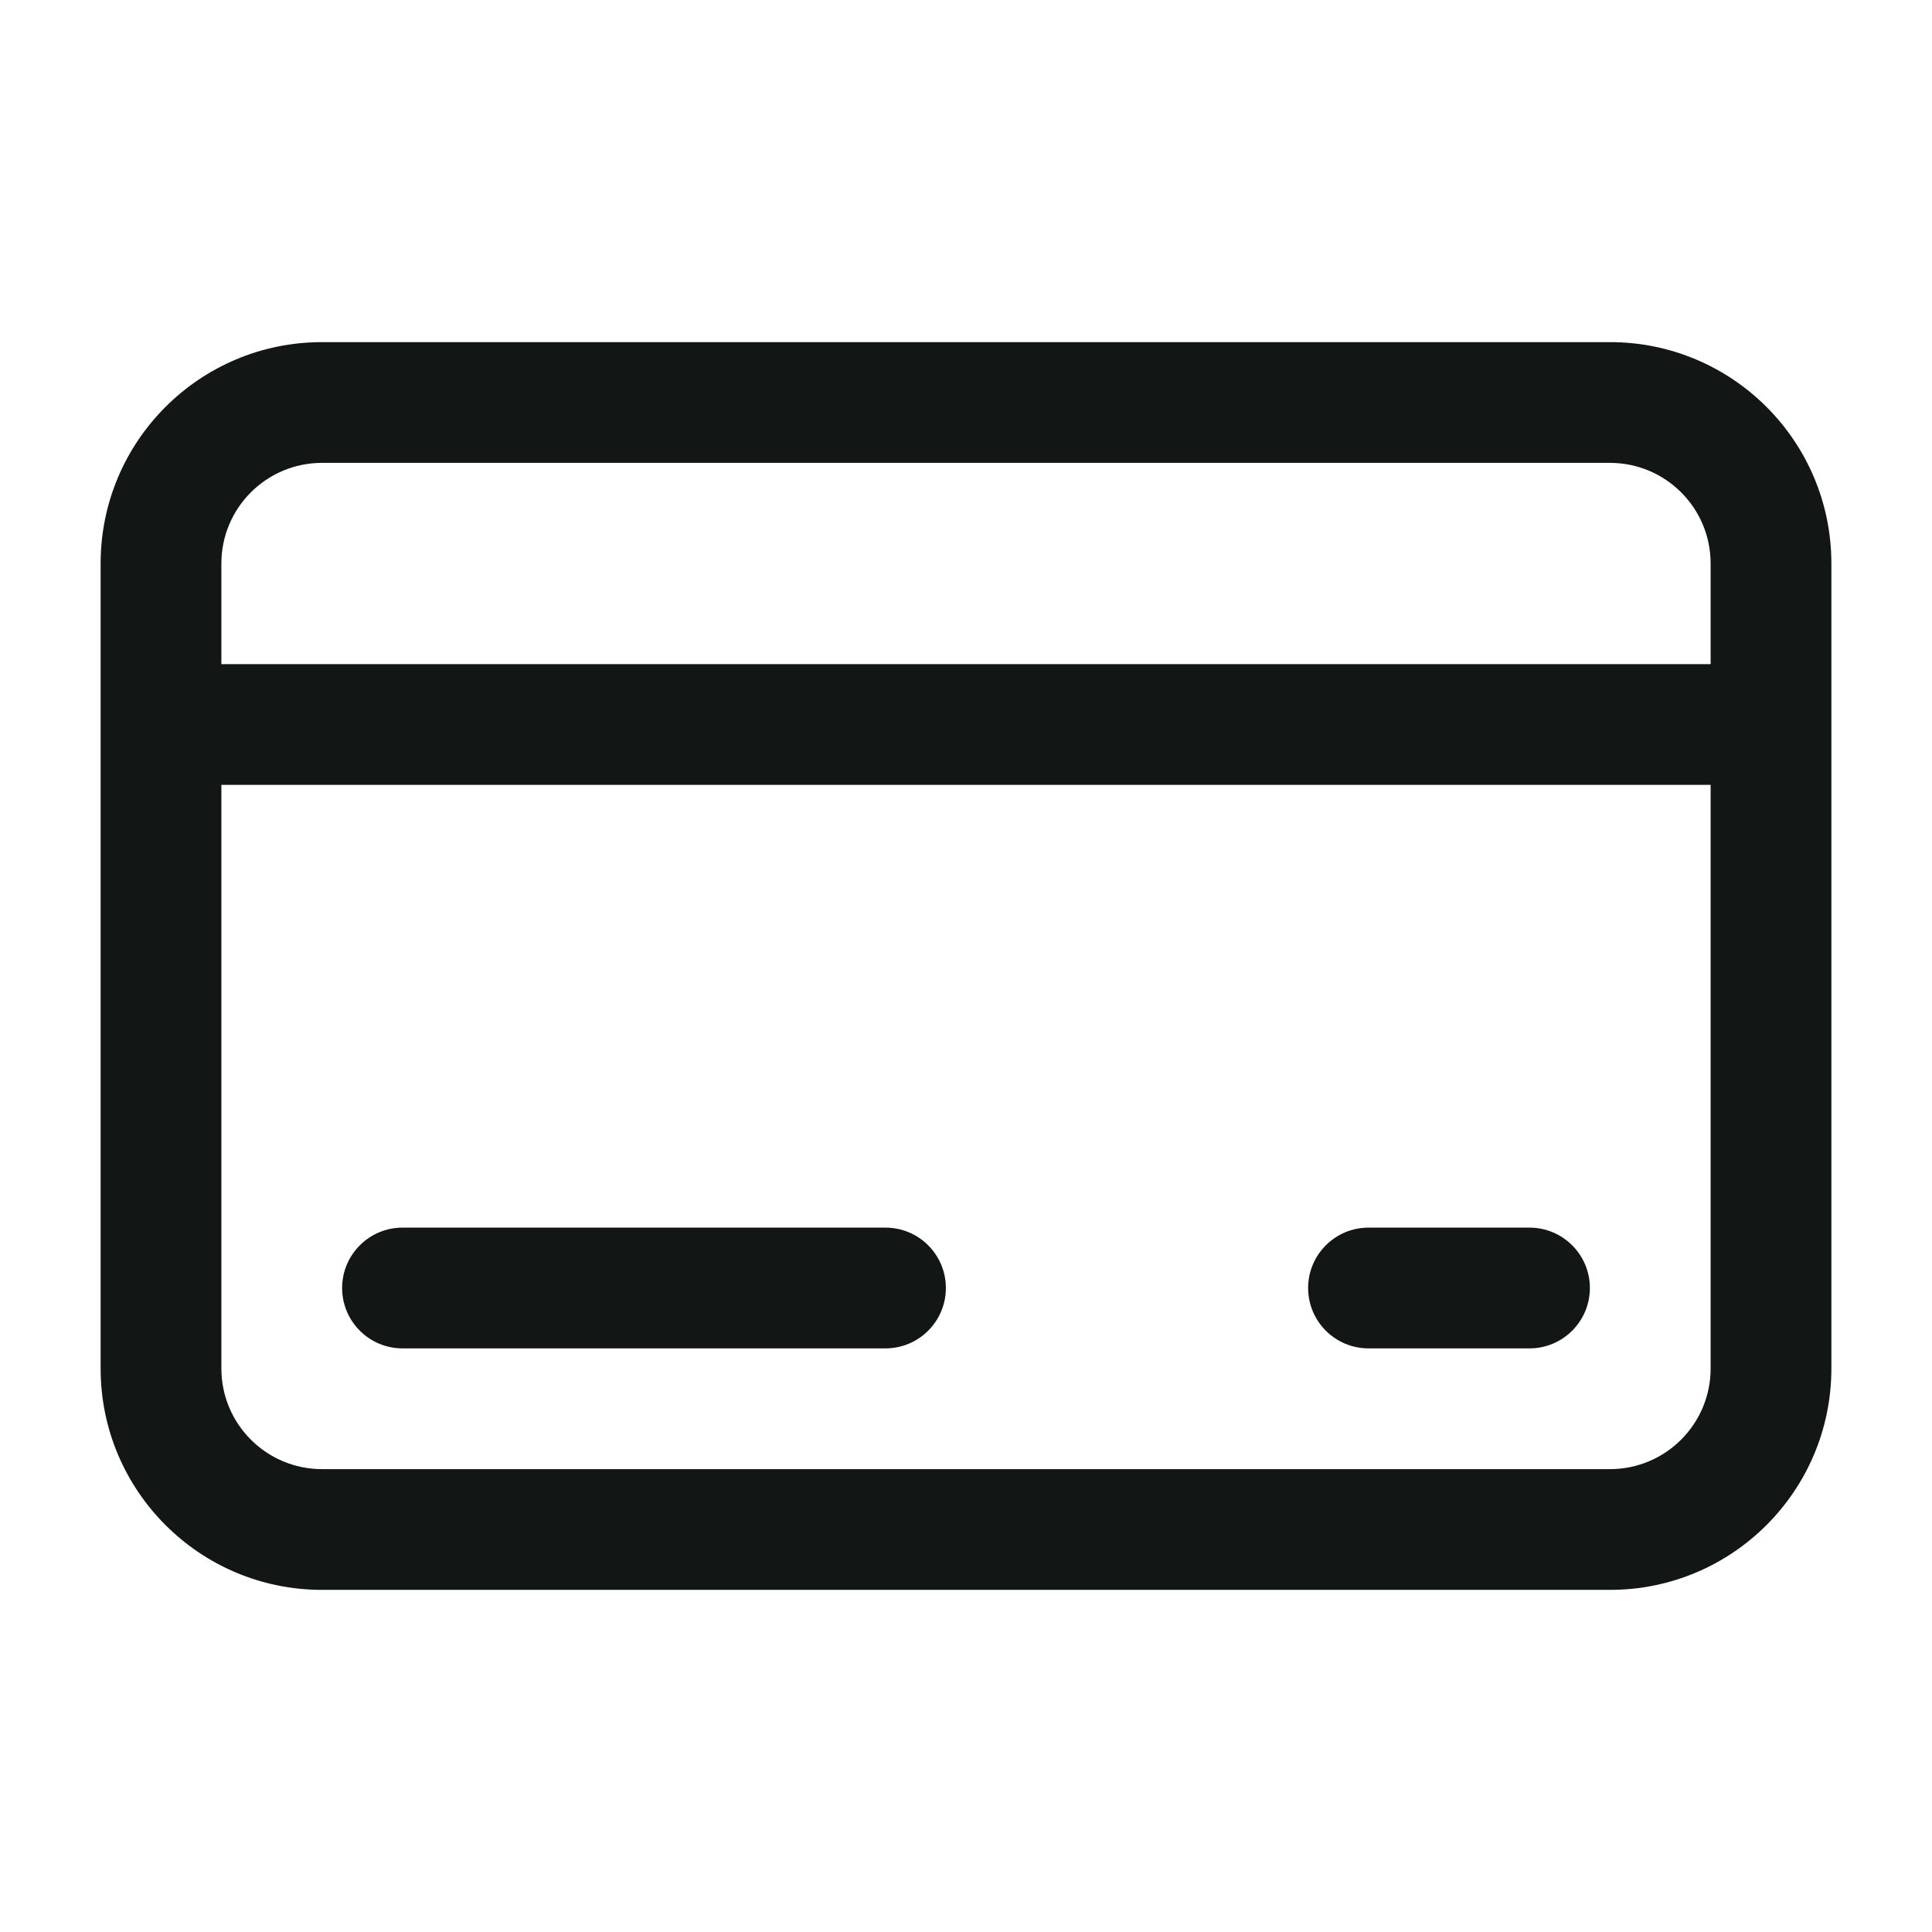 <svg width="24" height="24" viewBox="0 0 24 24" fill="none" xmlns="http://www.w3.org/2000/svg">
<path d="M4.25 16C4.25 15.586 4.586 15.25 5 15.25H11C11.414 15.25 11.75 15.586 11.75 16C11.75 16.414 11.414 16.75 11 16.75H5C4.586 16.75 4.25 16.414 4.25 16Z" fill="#121615"/>
<path d="M17 15.25C16.586 15.25 16.25 15.586 16.25 16C16.25 16.414 16.586 16.75 17 16.75H19C19.414 16.75 19.75 16.414 19.75 16C19.75 15.586 19.414 15.25 19 15.25H17Z" fill="#121615"/>
<path fill-rule="evenodd" clip-rule="evenodd" d="M4 4.25C2.481 4.25 1.25 5.481 1.25 7V17C1.25 18.519 2.481 19.75 4 19.75H20C21.519 19.75 22.75 18.519 22.75 17V7C22.75 5.481 21.519 4.25 20 4.25H4ZM21.25 8.25V7C21.25 6.31 20.69 5.75 20 5.75H4C3.31 5.75 2.75 6.31 2.75 7V8.25H21.25ZM2.75 9.75H21.25V17C21.25 17.69 20.69 18.25 20 18.25H4C3.31 18.25 2.75 17.69 2.75 17V9.75Z" fill="#121615"/>
</svg>
